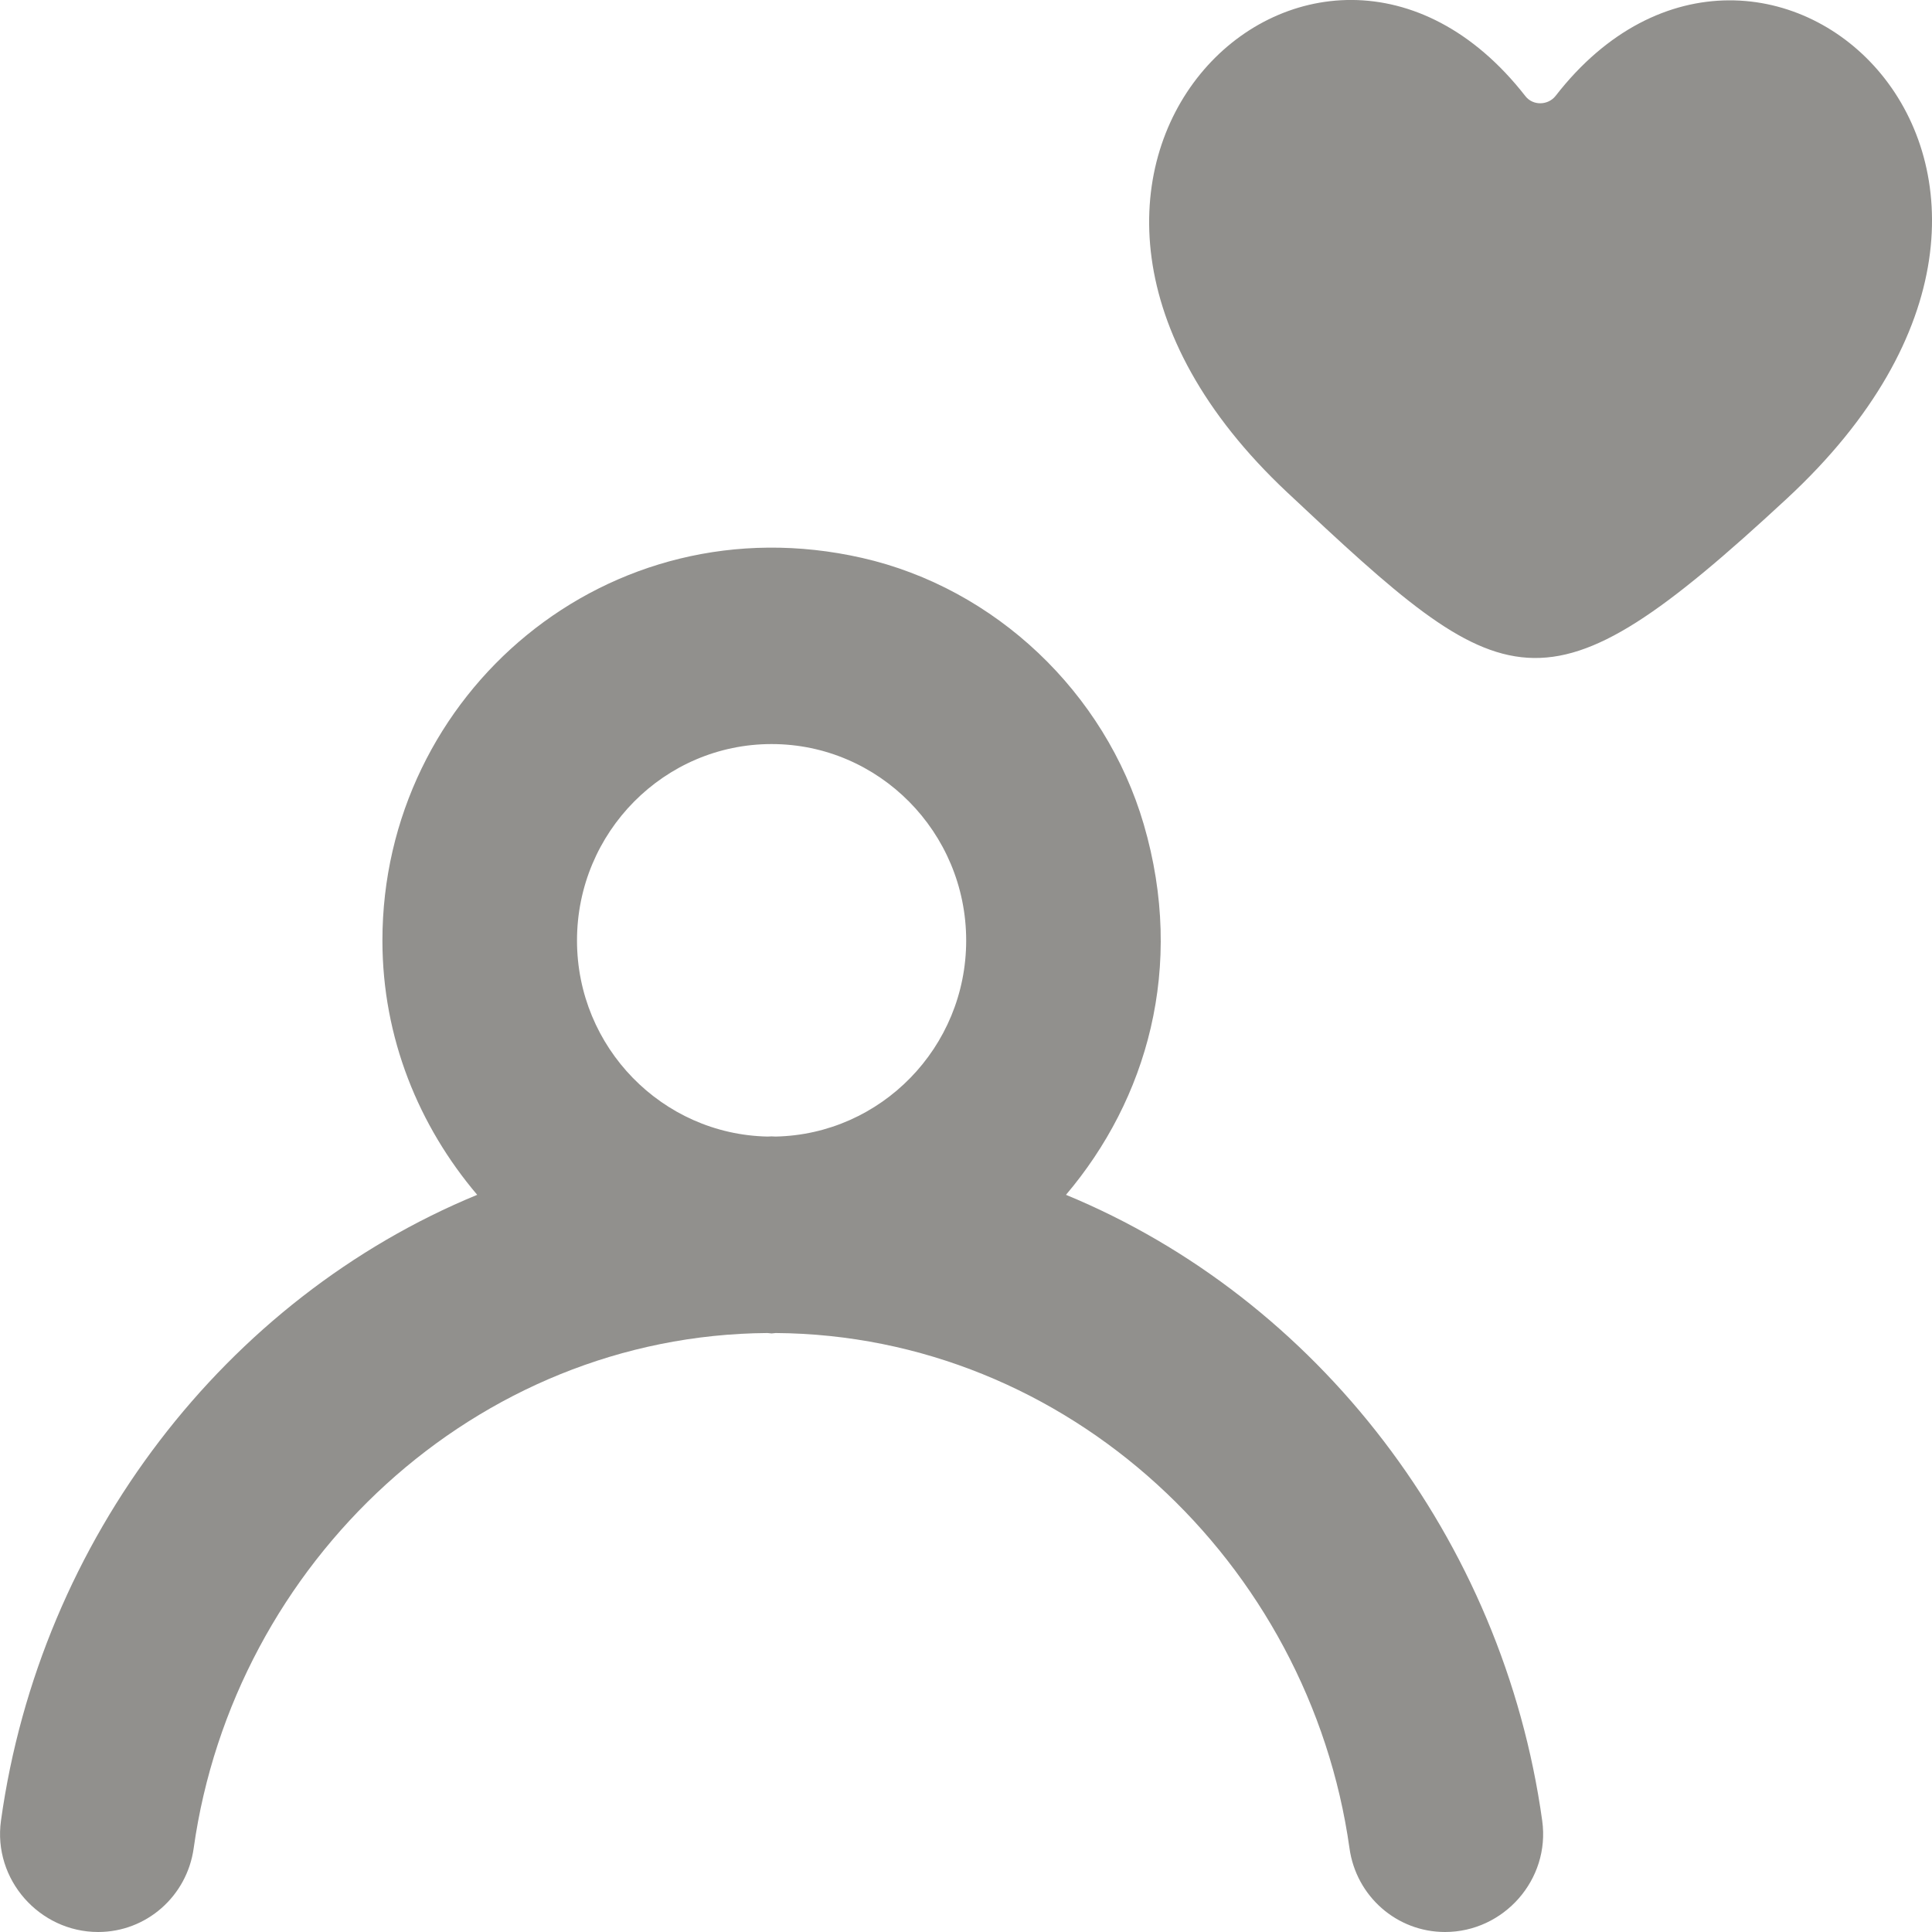 <!-- Generated by IcoMoon.io -->
<svg version="1.1" xmlns="http://www.w3.org/2000/svg" width="32" height="32" viewBox="0 0 32 32">
<title>as-profile_favorite-1</title>
<path fill="#91908d" d="M16.003 15.578c0-1.794-1.446-3.254-3.223-3.254s-3.223 1.459-3.223 3.254c0 1.77 1.41 3.21 3.155 3.247 0.023 0 0.045-0.003 0.068-0.003s0.045 0.003 0.068 0.003c1.745-0.037 3.155-1.477 3.155-3.247zM25.544 30.158c0.135 0.973-0.636 1.842-1.61 1.842-0.798 0-1.471-0.591-1.582-1.386-0.664-4.731-4.668-8.501-9.504-8.535-0.023 0-0.043 0.007-0.068 0.007s-0.045-0.007-0.068-0.007c-4.836 0.034-8.84 3.802-9.504 8.533-0.111 0.797-0.785 1.388-1.582 1.388-0.973 0-1.745-0.87-1.61-1.843 0.649-4.669 3.726-8.652 7.888-10.367-0.965-1.137-1.57-2.597-1.57-4.212 0-4.088 3.734-7.295 7.946-6.337 2.203 0.501 4.024 2.227 4.664 4.412 0.693 2.37 0.048 4.562-1.288 6.137 4.162 1.718 7.239 5.698 7.888 10.368zM29.59 8.264c-4.043 3.747-4.633 3.304-8.27-0.109-5.627-5.281 0.475-11.008 3.945-6.563 0.124 0.161 0.374 0.156 0.5-0.003 3.423-4.414 9.696 1.241 3.825 6.675z"></path>
</svg>
